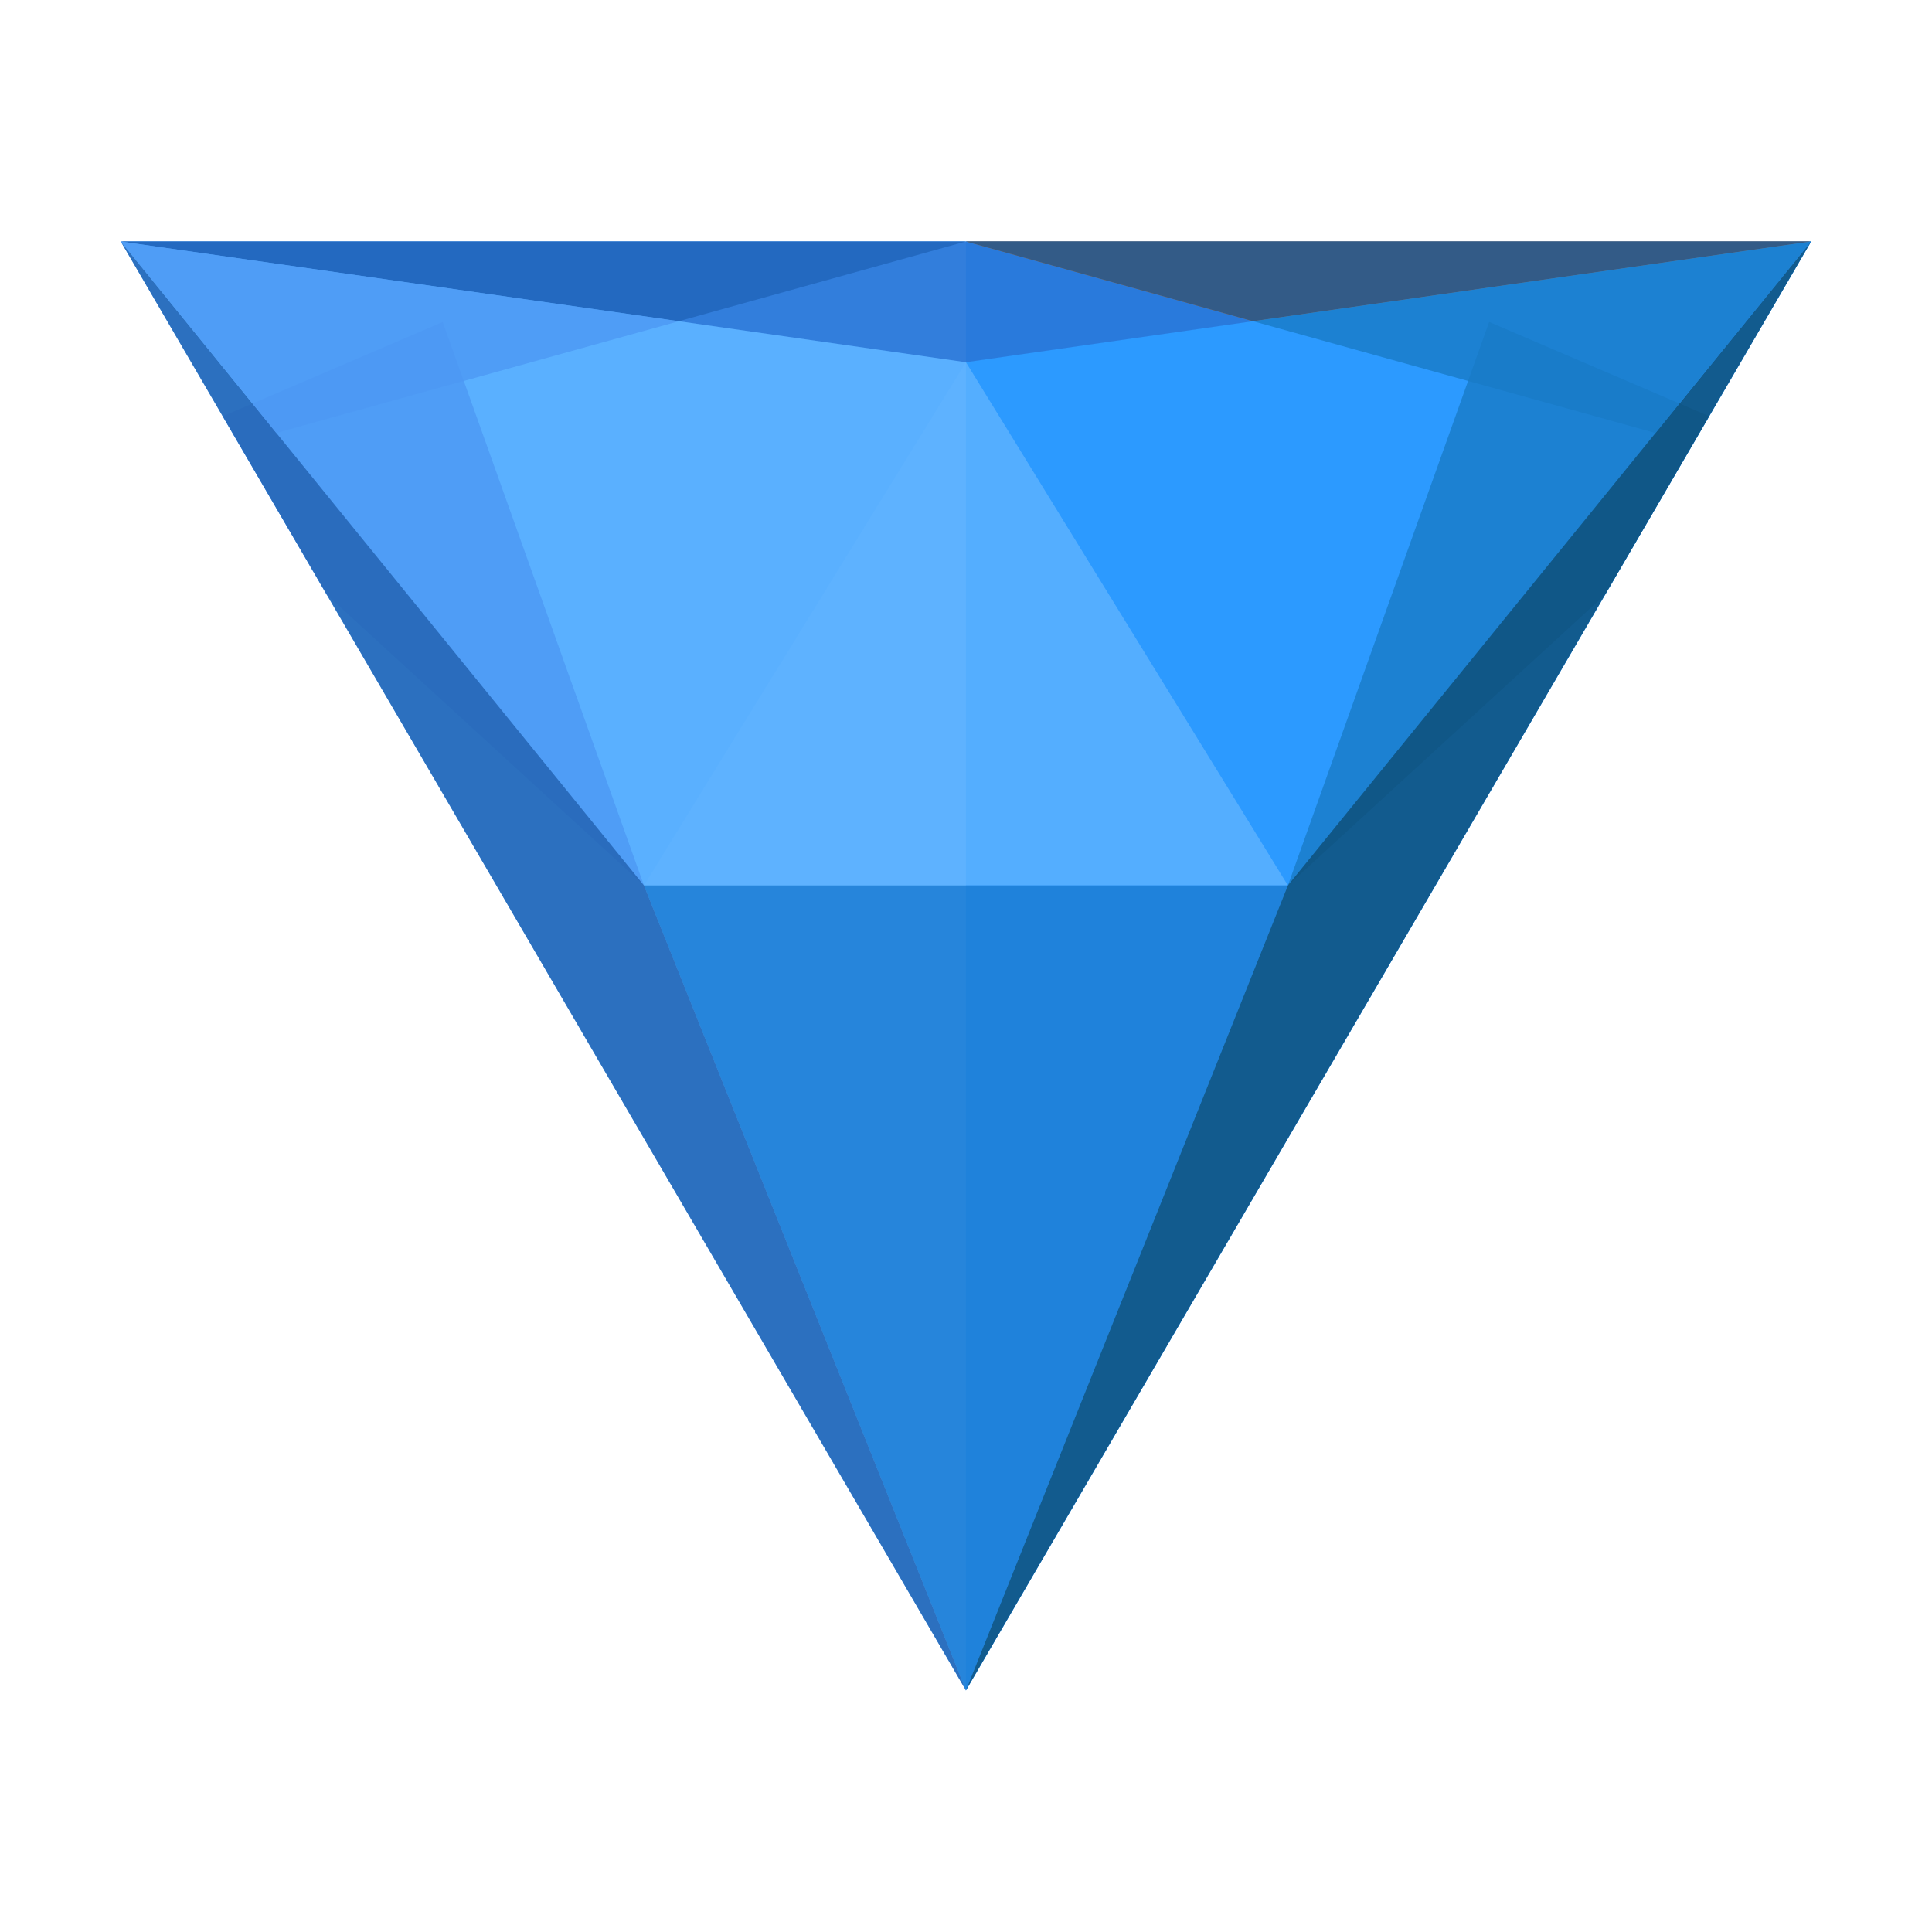 <svg xmlns="http://www.w3.org/2000/svg" xmlns:xlink="http://www.w3.org/1999/xlink" viewBox="0,0,256,256" width="48px" height="48px"><g fill="none" fill-rule="nonzero" stroke="none" stroke-width="1" stroke-linecap="butt" stroke-linejoin="miter" stroke-miterlimit="10" stroke-dasharray="" stroke-dashoffset="0" font-family="none" font-weight="none" font-size="none" text-anchor="none" style="mix-blend-mode: normal"><g transform="scale(5.333,5.333)"><path d="M3,6l21,36l21,-36z" fill-opacity="0.878" fill="#44a5ff"></path><path d="M24,6v36l21,-36z" fill-opacity="0.859" fill="#2496ff"></path><path d="M24,9l-8,13h16z" fill-opacity="0.788" fill="#5fb3ff"></path><path d="M15.999,22l8,20l8,-20z" fill-opacity="0.859" fill="#1d7ed5"></path><path d="M37,8l-5,14l7.881,-7.224l2.586,-4.433z" fill-opacity="0.8" fill="#187bc6"></path><path d="M31.999,22l-8,20l21.001,-36z" fill-opacity="0.839" fill="#0e4f79"></path><path d="M5.533,10.343l2.586,4.434l7.881,7.223l-5,-14z" fill-opacity="0.831" fill="#4d99f4"></path><path d="M24,42l-8,-20l-13,-16z" fill-opacity="0.8" fill="#2160af"></path><path d="M3,6l21,3l21,-3z" fill-opacity="0.8" fill="#2872d3"></path><path d="M24,6l7.132,1.981l13.868,-1.981z" fill-opacity="0.812" fill="#d87a26"></path><path d="M24,6l7.132,1.981l13.868,-1.981z" fill-opacity="0.82" fill="#175495"></path><path d="M3,6l13.868,1.981l7.132,-1.981z" fill-opacity="0.831" fill="#2165ba"></path><path d="M31.132,7.981l10.001,2.778l3.867,-4.759z" fill-opacity="0.8" fill="#187bc6"></path><path d="M3,6l3.867,4.759l10.001,-2.778z" fill-opacity="0.831" fill="#4d99f4"></path></g></g></svg>